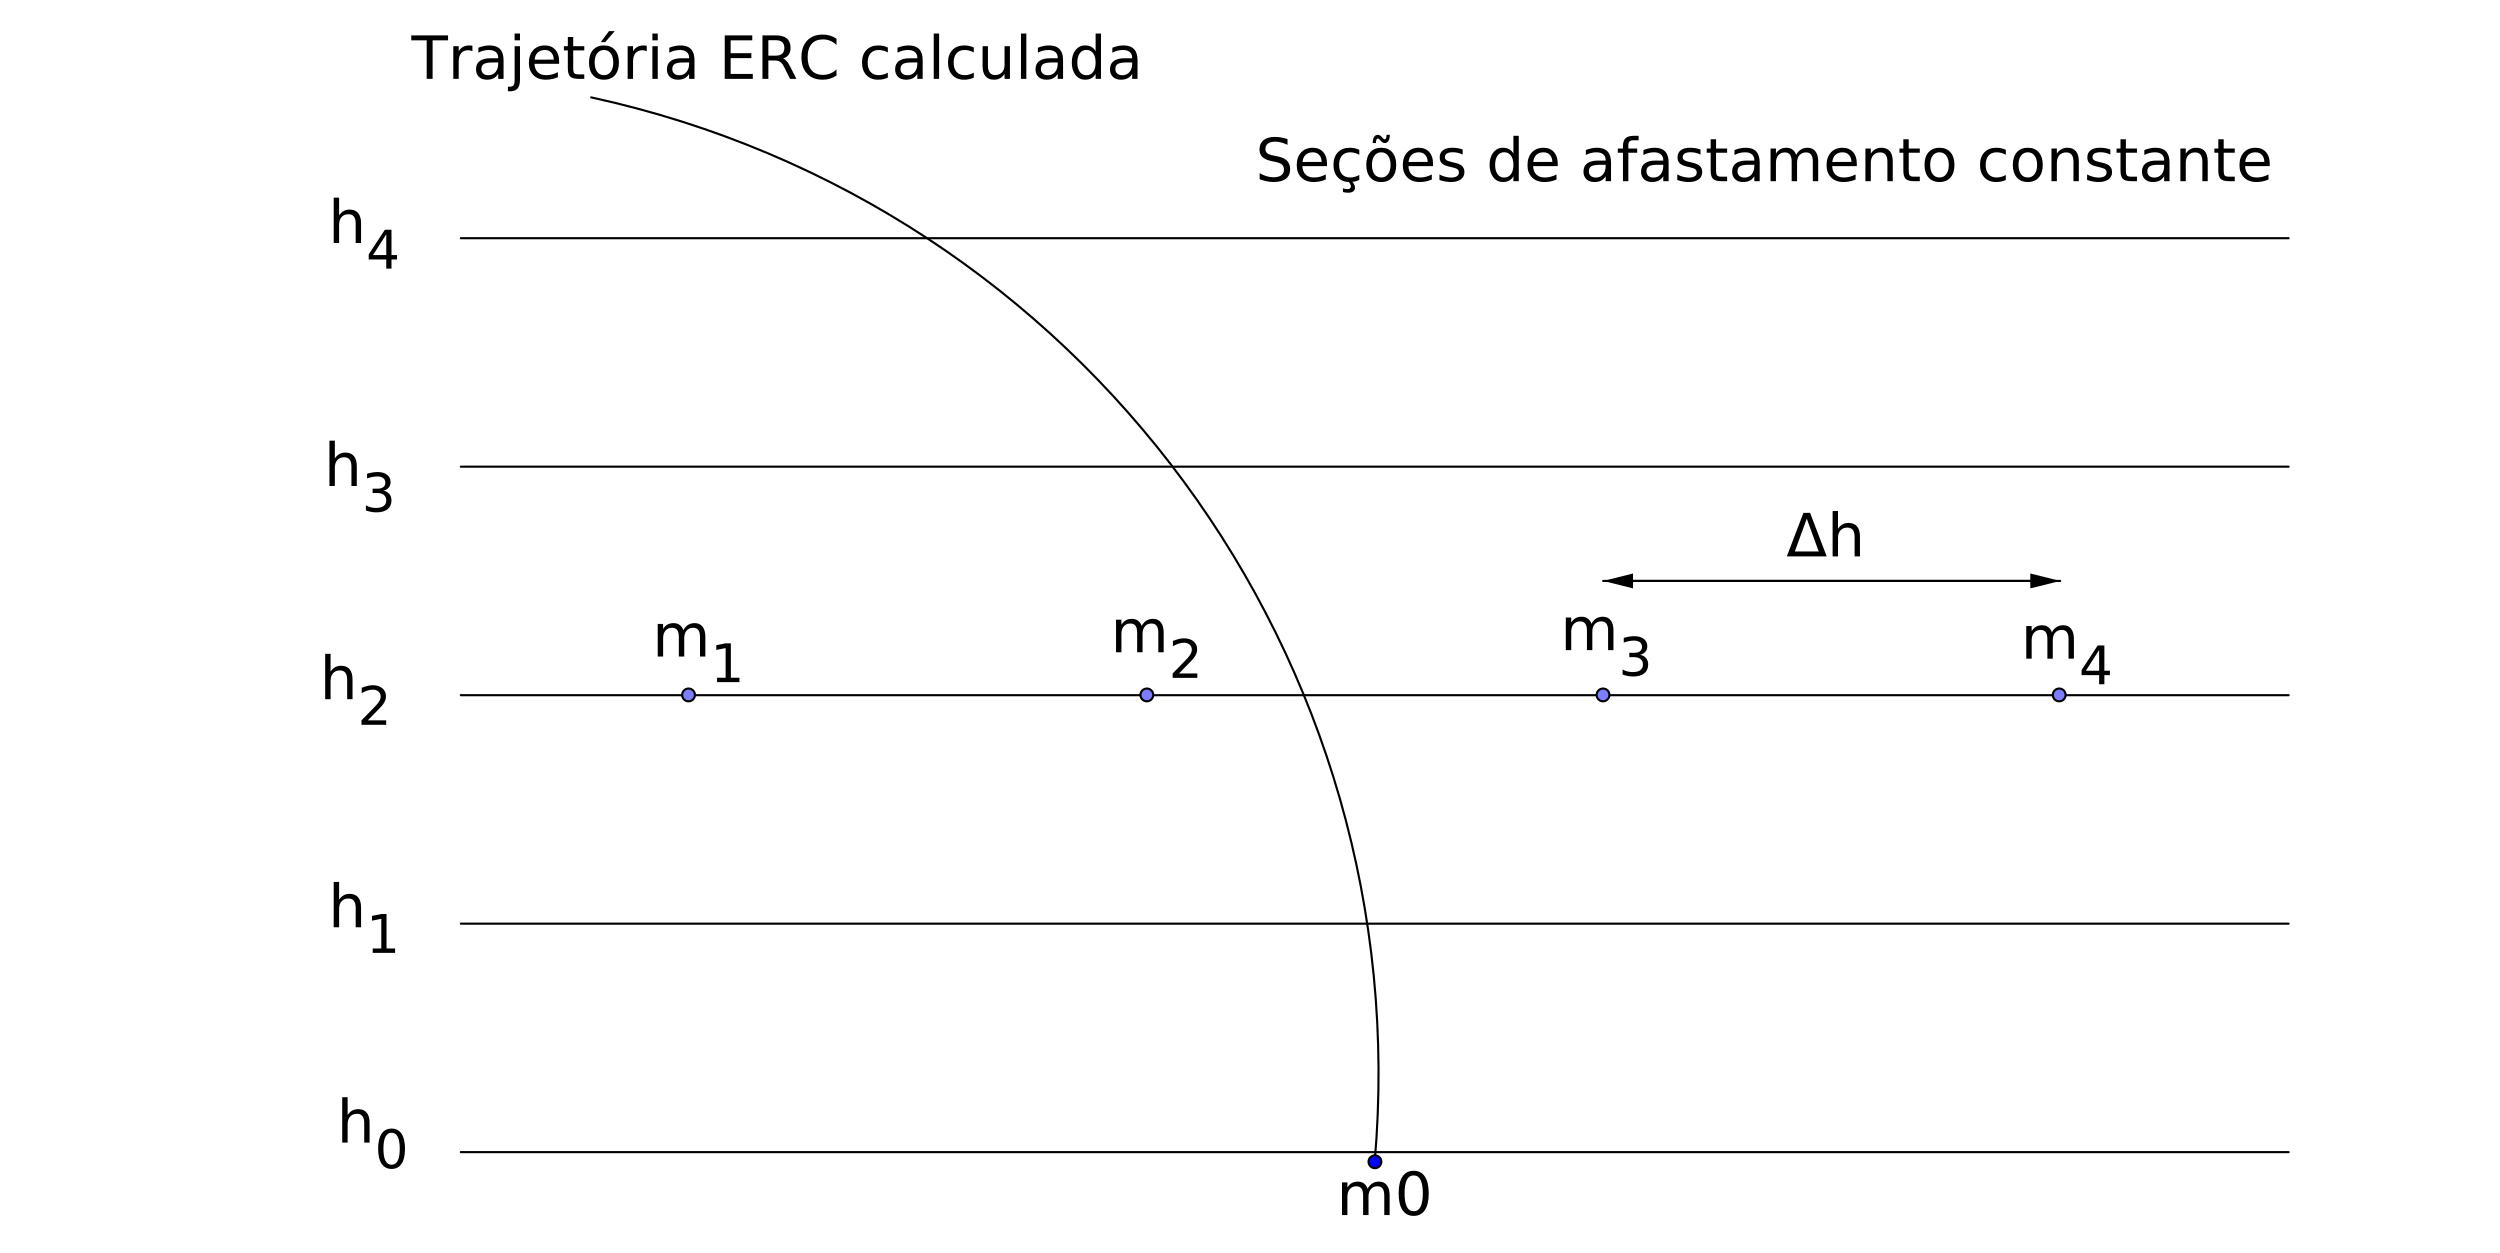 <?xml version="1.0" standalone="no"?>

<svg 
     version="1.1"
     baseProfile="full"
     xmlns="http://www.w3.org/2000/svg"
     xmlns:xlink="http://www.w3.org/1999/xlink"
     xmlns:ev="http://www.w3.org/2001/xml-events"
     x="0px"
     y="0px"
     width="3102px"
     height="1555px"
     viewBox="0 0 3102 1555"
     >
<rect x="0" y="0" width="3102" height="1555" fill="#333333" stroke="none"/>
<title></title>
<desc>Creator: FreeHEP Graphics2D Driver Producer: geogebra.export.SVGExtensions Revision: 12753  Source:  Date: Sexta-feira, 18 de Outubro de 2019 15h48min57s BRT</desc>
<g stroke-linejoin="miter" stroke-dashoffset="0" stroke-dasharray="none" stroke-width="1" stroke-miterlimit="10" stroke-linecap="square">
<g transform="matrix(2.645, 0, 0, 2.645, 0, 0)">
<g fill-opacity="1" fill-rule="nonzero" stroke="none" fill="#ffffff">
  <path d="M 0 0 L 1173 0 L 1173 588 L 0 588 L 0 0 z"/>
</g> <!-- drawing style -->
</g> <!-- transform -->
<g id="misc">
</g><!-- misc -->
<g id="layer0">
<g transform="matrix(2.645, 0, 0, 2.645, 0, 0)">
<g stroke-linejoin="round" stroke-linecap="round" fill="none" stroke-opacity="1" stroke="#000000">
  <path d="M 644.9 544.76 C 665.395 309.612 507.966 95.863 277.323 45.681"/>
</g> <!-- drawing style -->
</g> <!-- transform -->
<g transform="matrix(2.645, 0, 0, 2.645, 0, 0)">
<g stroke-linejoin="round" stroke-linecap="round" fill="none" stroke-opacity="1" stroke="#000000">
  <path d="M 216.183 433.293 L 1073.618 433.293"/>
</g> <!-- drawing style -->
</g> <!-- transform -->
<g transform="matrix(2.645, 0, 0, 2.645, 0, 0)">
<g stroke-linejoin="round" stroke-linecap="round" fill="none" stroke-opacity="1" stroke="#000000">
  <path d="M 216.183 326.114 L 1073.618 326.114"/>
</g> <!-- drawing style -->
</g> <!-- transform -->
<g transform="matrix(2.645, 0, 0, 2.645, 0, 0)">
<g stroke-linejoin="round" stroke-linecap="round" fill="none" stroke-opacity="1" stroke="#000000">
  <path d="M 216.183 218.934 L 1073.618 218.934"/>
</g> <!-- drawing style -->
</g> <!-- transform -->
<g transform="matrix(2.645, 0, 0, 2.645, 0, 0)">
<g stroke-linejoin="round" stroke-linecap="round" fill="none" stroke-opacity="1" stroke="#000000">
  <path d="M 216.183 111.755 L 1073.618 111.755"/>
</g> <!-- drawing style -->
</g> <!-- transform -->
<g transform="matrix(2.645, 0, 0, 2.645, 0, 0)">
<g stroke-linejoin="round" stroke-linecap="round" fill="none" stroke-opacity="1" stroke="#000000">
  <path d="M 216.183 540.473 L 1073.618 540.473"/>
</g> <!-- drawing style -->
</g> <!-- transform -->
<g transform="matrix(2.645, 0, 0, 2.645, 0, 0)">
<g stroke-linejoin="round" stroke-linecap="round" fill="none" stroke-opacity="1" stroke="#000000">
  <path d="M 752.08 272.524 L 952.439 272.524"/>
</g> <!-- drawing style -->
</g> <!-- transform -->
<g transform="matrix(2.645, 0, 0, 2.645, 0, 0)">
<g fill-opacity="1" fill-rule="nonzero" stroke="none" fill="#000000">
  <path d="M 966.439 272.524 L 952.439 276.024 L 952.439 269.024 z"/>
</g> <!-- drawing style -->
</g> <!-- transform -->
<g transform="matrix(2.645, 0, 0, 2.645, 0, 0)">
<g stroke-linejoin="round" stroke-linecap="round" fill="none" stroke-opacity="1" stroke="#000000">
  <path d="M 966.439 272.524 L 766.08 272.524"/>
</g> <!-- drawing style -->
</g> <!-- transform -->
<g transform="matrix(2.645, 0, 0, 2.645, 0, 0)">
<g fill-opacity="1" fill-rule="nonzero" stroke="none" fill="#000000">
  <path d="M 752.08 272.524 L 766.08 269.024 L 766.08 276.024 z"/>
</g> <!-- drawing style -->
</g> <!-- transform -->
<g transform="matrix(2.645, 0, 0, 2.645, 0, 0)">
<g fill-opacity="1" fill-rule="nonzero" stroke="none" fill="#0000ff">
  <path d="M 648 545 C 648 546.657 646.657 548 645 548 C 643.343 548 642 546.657 642 545 C 642 543.343 643.343 542 645 542 C 646.657 542 648 543.343 648 545 z"/>
</g> <!-- drawing style -->
</g> <!-- transform -->
<g transform="matrix(2.645, 0, 0, 2.645, 0, 0)">
<g stroke-linejoin="round" stroke-linecap="round" fill="none" stroke-opacity="1" stroke="#000000">
  <path d="M 648 545 C 648 546.657 646.657 548 645 548 C 643.343 548 642 546.657 642 545 C 642 543.343 643.343 542 645 542 C 646.657 542 648 543.343 648 545 z"/>
</g> <!-- drawing style -->
</g> <!-- transform -->
<g transform="matrix(2.645, 0, 0, 2.645, 0, 0)">
<g fill-opacity="1" fill-rule="nonzero" stroke="none" fill="#7d7dff">
  <path d="M 541 326 C 541 327.657 539.657 329 538 329 C 536.343 329 535 327.657 535 326 C 535 324.343 536.343 323 538 323 C 539.657 323 541 324.343 541 326 z"/>
</g> <!-- drawing style -->
</g> <!-- transform -->
<g transform="matrix(2.645, 0, 0, 2.645, 0, 0)">
<g stroke-linejoin="round" stroke-linecap="round" fill="none" stroke-opacity="1" stroke="#000000">
  <path d="M 541 326 C 541 327.657 539.657 329 538 329 C 536.343 329 535 327.657 535 326 C 535 324.343 536.343 323 538 323 C 539.657 323 541 324.343 541 326 z"/>
</g> <!-- drawing style -->
</g> <!-- transform -->
<g transform="matrix(2.645, 0, 0, 2.645, 0, 0)">
<g fill-opacity="1" fill-rule="nonzero" stroke="none" fill="#7d7dff">
  <path d="M 755 326 C 755 327.657 753.657 329 752 329 C 750.343 329 749 327.657 749 326 C 749 324.343 750.343 323 752 323 C 753.657 323 755 324.343 755 326 z"/>
</g> <!-- drawing style -->
</g> <!-- transform -->
<g transform="matrix(2.645, 0, 0, 2.645, 0, 0)">
<g stroke-linejoin="round" stroke-linecap="round" fill="none" stroke-opacity="1" stroke="#000000">
  <path d="M 755 326 C 755 327.657 753.657 329 752 329 C 750.343 329 749 327.657 749 326 C 749 324.343 750.343 323 752 323 C 753.657 323 755 324.343 755 326 z"/>
</g> <!-- drawing style -->
</g> <!-- transform -->
<g transform="matrix(2.645, 0, 0, 2.645, 0, 0)">
<g fill-opacity="1" fill-rule="nonzero" stroke="none" fill="#7d7dff">
  <path d="M 326 326 C 326 327.657 324.657 329 323 329 C 321.343 329 320 327.657 320 326 C 320 324.343 321.343 323 323 323 C 324.657 323 326 324.343 326 326 z"/>
</g> <!-- drawing style -->
</g> <!-- transform -->
<g transform="matrix(2.645, 0, 0, 2.645, 0, 0)">
<g stroke-linejoin="round" stroke-linecap="round" fill="none" stroke-opacity="1" stroke="#000000">
  <path d="M 326 326 C 326 327.657 324.657 329 323 329 C 321.343 329 320 327.657 320 326 C 320 324.343 321.343 323 323 323 C 324.657 323 326 324.343 326 326 z"/>
</g> <!-- drawing style -->
</g> <!-- transform -->
<g transform="matrix(2.645, 0, 0, 2.645, 0, 0)">
<g fill-opacity="1" fill-rule="nonzero" stroke="none" fill="#7d7dff">
  <path d="M 969 326 C 969 327.657 967.657 329 966 329 C 964.343 329 963 327.657 963 326 C 963 324.343 964.343 323 966 323 C 967.657 323 969 324.343 969 326 z"/>
</g> <!-- drawing style -->
</g> <!-- transform -->
<g transform="matrix(2.645, 0, 0, 2.645, 0, 0)">
<g stroke-linejoin="round" stroke-linecap="round" fill="none" stroke-opacity="1" stroke="#000000">
  <path d="M 969 326 C 969 327.657 967.657 329 966 329 C 964.343 329 963 327.657 963 326 C 963 324.343 964.343 323 966 323 C 967.657 323 969 324.343 969 326 z"/>
</g> <!-- drawing style -->
</g> <!-- transform -->
<g transform="matrix(2.645, 0, 0, 2.645, 0, 0)">
<g fill-opacity="1" fill-rule="nonzero" stroke="none" fill="#000000">
  <path d="M 603.984 65.25 L 603.984 67.953 Q 602.406 67.203 601.016 66.828 Q 599.625 66.453 598.328 66.453 Q 596.062 66.453 594.844 67.328 Q 593.625 68.203 593.625 69.828 Q 593.625 71.172 594.438 71.867 Q 595.25 72.562 597.516 72.984 L 599.188 73.328 Q 602.281 73.906 603.75 75.391 Q 605.219 76.875 605.219 79.359 Q 605.219 82.328 603.227 83.859 Q 601.234 85.391 597.391 85.391 Q 595.953 85.391 594.312 85.062 Q 592.672 84.734 590.922 84.094 L 590.922 81.25 Q 592.609 82.203 594.227 82.68 Q 595.844 83.156 597.391 83.156 Q 599.766 83.156 601.047 82.227 Q 602.328 81.297 602.328 79.578 Q 602.328 78.062 601.406 77.219 Q 600.484 76.375 598.375 75.953 L 596.703 75.625 Q 593.609 75 592.227 73.688 Q 590.844 72.375 590.844 70.047 Q 590.844 67.328 592.75 65.773 Q 594.656 64.219 598.016 64.219 Q 599.453 64.219 600.938 64.477 Q 602.422 64.734 603.984 65.25 z M 622.508 76.719 L 622.508 77.938 L 610.945 77.938 Q 611.102 80.547 612.508 81.906 Q 613.914 83.266 616.414 83.266 Q 617.867 83.266 619.227 82.906 Q 620.586 82.547 621.93 81.844 L 621.93 84.219 Q 620.57 84.797 619.148 85.094 Q 617.727 85.391 616.258 85.391 Q 612.602 85.391 610.461 83.258 Q 608.32 81.125 608.32 77.5 Q 608.32 73.734 610.352 71.523 Q 612.383 69.312 615.82 69.312 Q 618.914 69.312 620.711 71.305 Q 622.508 73.297 622.508 76.719 z M 619.992 75.969 Q 619.961 73.906 618.836 72.68 Q 617.711 71.453 615.852 71.453 Q 613.742 71.453 612.477 72.641 Q 611.211 73.828 611.023 75.984 L 619.992 75.969 z M 637.656 70.281 L 637.656 72.625 Q 636.594 72.031 635.523 71.742 Q 634.453 71.453 633.359 71.453 Q 630.906 71.453 629.555 73 Q 628.203 74.547 628.203 77.359 Q 628.203 80.156 629.555 81.711 Q 630.906 83.266 633.359 83.266 Q 634.453 83.266 635.523 82.969 Q 636.594 82.672 637.656 82.094 L 637.656 84.406 Q 636.609 84.906 635.477 85.148 Q 634.344 85.391 633.078 85.391 Q 629.625 85.391 627.586 83.219 Q 625.547 81.047 625.547 77.359 Q 625.547 73.609 627.602 71.461 Q 629.656 69.312 633.25 69.312 Q 634.406 69.312 635.516 69.555 Q 636.625 69.797 637.656 70.281 z M 634.156 85 Q 634.906 85.844 635.273 86.562 Q 635.641 87.281 635.641 87.938 Q 635.641 89.156 634.82 89.781 Q 634 90.406 632.391 90.406 Q 631.75 90.406 631.156 90.32 Q 630.562 90.234 629.984 90.078 L 629.984 88.281 Q 630.438 88.516 630.945 88.617 Q 631.453 88.719 632.094 88.719 Q 632.906 88.719 633.312 88.391 Q 633.719 88.062 633.719 87.438 Q 633.719 87.031 633.43 86.43 Q 633.141 85.828 632.516 85 L 634.156 85 z M 647.973 71.453 Q 645.941 71.453 644.77 73.031 Q 643.598 74.609 643.598 77.359 Q 643.598 80.109 644.762 81.688 Q 645.926 83.266 647.973 83.266 Q 649.973 83.266 651.152 81.68 Q 652.332 80.094 652.332 77.359 Q 652.332 74.641 651.152 73.047 Q 649.973 71.453 647.973 71.453 z M 647.973 69.312 Q 651.254 69.312 653.121 71.445 Q 654.988 73.578 654.988 77.359 Q 654.988 81.109 653.121 83.25 Q 651.254 85.391 647.973 85.391 Q 644.676 85.391 642.809 83.25 Q 640.941 81.109 640.941 77.359 Q 640.941 73.578 642.809 71.445 Q 644.676 69.312 647.973 69.312 z M 647.91 66.266 L 647.223 65.516 Q 646.957 65.25 646.754 65.117 Q 646.551 64.984 646.395 64.984 Q 645.926 64.984 645.707 65.484 Q 645.488 65.984 645.473 67.109 L 643.941 67.109 Q 643.973 65.25 644.59 64.25 Q 645.207 63.25 646.316 63.25 Q 646.785 63.25 647.176 63.438 Q 647.566 63.625 648.02 64.078 L 648.707 64.828 Q 648.973 65.109 649.176 65.234 Q 649.379 65.359 649.535 65.359 Q 650.004 65.359 650.223 64.867 Q 650.441 64.375 650.457 63.25 L 651.988 63.25 Q 651.957 65.094 651.34 66.102 Q 650.723 67.109 649.613 67.109 Q 649.145 67.109 648.754 66.914 Q 648.363 66.719 647.91 66.266 z M 672.26 76.719 L 672.26 77.938 L 660.697 77.938 Q 660.854 80.547 662.26 81.906 Q 663.666 83.266 666.166 83.266 Q 667.619 83.266 668.979 82.906 Q 670.338 82.547 671.682 81.844 L 671.682 84.219 Q 670.322 84.797 668.9 85.094 Q 667.479 85.391 666.01 85.391 Q 662.354 85.391 660.213 83.258 Q 658.072 81.125 658.072 77.5 Q 658.072 73.734 660.104 71.523 Q 662.135 69.312 665.572 69.312 Q 668.666 69.312 670.463 71.305 Q 672.26 73.297 672.26 76.719 z M 669.744 75.969 Q 669.713 73.906 668.588 72.68 Q 667.463 71.453 665.604 71.453 Q 663.494 71.453 662.229 72.641 Q 660.963 73.828 660.775 75.984 L 669.744 75.969 z M 686.158 70.141 L 686.158 72.516 Q 685.08 71.969 683.932 71.695 Q 682.783 71.422 681.564 71.422 Q 679.689 71.422 678.752 72 Q 677.814 72.578 677.814 73.719 Q 677.814 74.594 678.486 75.094 Q 679.158 75.594 681.174 76.047 L 682.033 76.234 Q 684.721 76.812 685.846 77.859 Q 686.971 78.906 686.971 80.781 Q 686.971 82.906 685.283 84.148 Q 683.596 85.391 680.643 85.391 Q 679.408 85.391 678.08 85.156 Q 676.752 84.922 675.268 84.438 L 675.268 81.844 Q 676.658 82.562 678.018 82.93 Q 679.377 83.297 680.705 83.297 Q 682.471 83.297 683.432 82.688 Q 684.393 82.078 684.393 80.969 Q 684.393 79.938 683.697 79.391 Q 683.002 78.844 680.674 78.344 L 679.799 78.141 Q 677.455 77.641 676.416 76.625 Q 675.377 75.609 675.377 73.828 Q 675.377 71.672 676.908 70.492 Q 678.439 69.312 681.252 69.312 Q 682.658 69.312 683.885 69.523 Q 685.111 69.734 686.158 70.141 z M 709.959 72.016 L 709.959 63.719 L 712.475 63.719 L 712.475 85 L 709.959 85 L 709.959 82.703 Q 709.162 84.062 707.951 84.727 Q 706.74 85.391 705.053 85.391 Q 702.271 85.391 700.529 83.18 Q 698.787 80.969 698.787 77.359 Q 698.787 73.75 700.529 71.531 Q 702.271 69.312 705.053 69.312 Q 706.74 69.312 707.951 69.977 Q 709.162 70.641 709.959 72.016 z M 701.381 77.359 Q 701.381 80.125 702.521 81.711 Q 703.662 83.297 705.662 83.297 Q 707.662 83.297 708.811 81.711 Q 709.959 80.125 709.959 77.359 Q 709.959 74.578 708.811 73 Q 707.662 71.422 705.662 71.422 Q 703.662 71.422 702.521 73 Q 701.381 74.578 701.381 77.359 z M 730.748 76.719 L 730.748 77.938 L 719.186 77.938 Q 719.342 80.547 720.748 81.906 Q 722.154 83.266 724.654 83.266 Q 726.107 83.266 727.467 82.906 Q 728.826 82.547 730.17 81.844 L 730.17 84.219 Q 728.811 84.797 727.389 85.094 Q 725.967 85.391 724.498 85.391 Q 720.842 85.391 718.701 83.258 Q 716.561 81.125 716.561 77.5 Q 716.561 73.734 718.592 71.523 Q 720.623 69.312 724.061 69.312 Q 727.154 69.312 728.951 71.305 Q 730.748 73.297 730.748 76.719 z M 728.232 75.969 Q 728.201 73.906 727.076 72.68 Q 725.951 71.453 724.092 71.453 Q 721.982 71.453 720.717 72.641 Q 719.451 73.828 719.264 75.984 L 728.232 75.969 z M 750.734 77.297 Q 747.688 77.297 746.516 78 Q 745.344 78.703 745.344 80.375 Q 745.344 81.719 746.227 82.508 Q 747.109 83.297 748.625 83.297 Q 750.719 83.297 751.977 81.812 Q 753.234 80.328 753.234 77.859 L 753.234 77.297 L 750.734 77.297 z M 755.75 76.266 L 755.75 85 L 753.234 85 L 753.234 82.672 Q 752.375 84.062 751.094 84.727 Q 749.812 85.391 747.953 85.391 Q 745.594 85.391 744.211 84.07 Q 742.828 82.75 742.828 80.547 Q 742.828 77.953 744.555 76.641 Q 746.281 75.328 749.719 75.328 L 753.234 75.328 L 753.234 75.094 Q 753.234 73.344 752.094 72.398 Q 750.953 71.453 748.891 71.453 Q 747.578 71.453 746.336 71.766 Q 745.094 72.078 743.938 72.703 L 743.938 70.391 Q 745.328 69.844 746.625 69.578 Q 747.922 69.312 749.156 69.312 Q 752.469 69.312 754.109 71.039 Q 755.75 72.766 755.75 76.266 z M 768.689 63.719 L 768.689 65.812 L 766.283 65.812 Q 764.924 65.812 764.4 66.359 Q 763.877 66.906 763.877 68.328 L 763.877 69.688 L 768.018 69.688 L 768.018 71.641 L 763.877 71.641 L 763.877 85 L 761.346 85 L 761.346 71.641 L 758.939 71.641 L 758.939 69.688 L 761.346 69.688 L 761.346 68.625 Q 761.346 66.062 762.533 64.891 Q 763.721 63.719 766.314 63.719 L 768.689 63.719 z M 777.75 77.297 Q 774.703 77.297 773.531 78 Q 772.359 78.703 772.359 80.375 Q 772.359 81.719 773.242 82.508 Q 774.125 83.297 775.641 83.297 Q 777.734 83.297 778.992 81.812 Q 780.25 80.328 780.25 77.859 L 780.25 77.297 L 777.75 77.297 z M 782.766 76.266 L 782.766 85 L 780.25 85 L 780.25 82.672 Q 779.391 84.062 778.109 84.727 Q 776.828 85.391 774.969 85.391 Q 772.609 85.391 771.227 84.07 Q 769.844 82.75 769.844 80.547 Q 769.844 77.953 771.57 76.641 Q 773.297 75.328 776.734 75.328 L 780.25 75.328 L 780.25 75.094 Q 780.25 73.344 779.109 72.398 Q 777.969 71.453 775.906 71.453 Q 774.594 71.453 773.352 71.766 Q 772.109 72.078 770.953 72.703 L 770.953 70.391 Q 772.344 69.844 773.641 69.578 Q 774.938 69.312 776.172 69.312 Q 779.484 69.312 781.125 71.039 Q 782.766 72.766 782.766 76.266 z M 797.721 70.141 L 797.721 72.516 Q 796.643 71.969 795.494 71.695 Q 794.346 71.422 793.127 71.422 Q 791.252 71.422 790.314 72 Q 789.377 72.578 789.377 73.719 Q 789.377 74.594 790.049 75.094 Q 790.721 75.594 792.736 76.047 L 793.596 76.234 Q 796.283 76.812 797.408 77.859 Q 798.533 78.906 798.533 80.781 Q 798.533 82.906 796.846 84.148 Q 795.158 85.391 792.205 85.391 Q 790.971 85.391 789.643 85.156 Q 788.314 84.922 786.83 84.438 L 786.83 81.844 Q 788.221 82.562 789.58 82.93 Q 790.939 83.297 792.268 83.297 Q 794.033 83.297 794.994 82.688 Q 795.955 82.078 795.955 80.969 Q 795.955 79.938 795.26 79.391 Q 794.564 78.844 792.236 78.344 L 791.361 78.141 Q 789.018 77.641 787.979 76.625 Q 786.939 75.609 786.939 73.828 Q 786.939 71.672 788.471 70.492 Q 790.002 69.312 792.814 69.312 Q 794.221 69.312 795.447 69.523 Q 796.674 69.734 797.721 70.141 z M 805.027 65.344 L 805.027 69.688 L 810.215 69.688 L 810.215 71.641 L 805.027 71.641 L 805.027 79.953 Q 805.027 81.828 805.543 82.359 Q 806.059 82.891 807.621 82.891 L 810.215 82.891 L 810.215 85 L 807.621 85 Q 804.715 85 803.605 83.914 Q 802.496 82.828 802.496 79.953 L 802.496 71.641 L 800.652 71.641 L 800.652 69.688 L 802.496 69.688 L 802.496 65.344 L 805.027 65.344 z M 820.475 77.297 Q 817.428 77.297 816.256 78 Q 815.084 78.703 815.084 80.375 Q 815.084 81.719 815.967 82.508 Q 816.85 83.297 818.365 83.297 Q 820.459 83.297 821.717 81.812 Q 822.975 80.328 822.975 77.859 L 822.975 77.297 L 820.475 77.297 z M 825.49 76.266 L 825.49 85 L 822.975 85 L 822.975 82.672 Q 822.115 84.062 820.834 84.727 Q 819.553 85.391 817.693 85.391 Q 815.334 85.391 813.951 84.07 Q 812.568 82.75 812.568 80.547 Q 812.568 77.953 814.295 76.641 Q 816.021 75.328 819.459 75.328 L 822.975 75.328 L 822.975 75.094 Q 822.975 73.344 821.834 72.398 Q 820.693 71.453 818.631 71.453 Q 817.318 71.453 816.076 71.766 Q 814.834 72.078 813.678 72.703 L 813.678 70.391 Q 815.068 69.844 816.365 69.578 Q 817.662 69.312 818.896 69.312 Q 822.209 69.312 823.85 71.039 Q 825.49 72.766 825.49 76.266 z M 842.602 72.625 Q 843.539 70.938 844.852 70.125 Q 846.164 69.312 847.945 69.312 Q 850.336 69.312 851.633 70.992 Q 852.93 72.672 852.93 75.75 L 852.93 85 L 850.414 85 L 850.414 75.844 Q 850.414 73.641 849.633 72.57 Q 848.852 71.5 847.242 71.5 Q 845.289 71.5 844.156 72.805 Q 843.023 74.109 843.023 76.344 L 843.023 85 L 840.492 85 L 840.492 75.844 Q 840.492 73.625 839.711 72.562 Q 838.93 71.5 837.305 71.5 Q 835.383 71.5 834.25 72.805 Q 833.117 74.109 833.117 76.344 L 833.117 85 L 830.586 85 L 830.586 69.688 L 833.117 69.688 L 833.117 72.062 Q 833.977 70.656 835.18 69.984 Q 836.383 69.312 838.039 69.312 Q 839.695 69.312 840.867 70.164 Q 842.039 71.016 842.602 72.625 z M 871.049 76.719 L 871.049 77.938 L 859.486 77.938 Q 859.643 80.547 861.049 81.906 Q 862.455 83.266 864.955 83.266 Q 866.408 83.266 867.768 82.906 Q 869.127 82.547 870.471 81.844 L 870.471 84.219 Q 869.111 84.797 867.689 85.094 Q 866.268 85.391 864.799 85.391 Q 861.143 85.391 859.002 83.258 Q 856.861 81.125 856.861 77.5 Q 856.861 73.734 858.893 71.523 Q 860.924 69.312 864.361 69.312 Q 867.455 69.312 869.252 71.305 Q 871.049 73.297 871.049 76.719 z M 868.533 75.969 Q 868.502 73.906 867.377 72.68 Q 866.252 71.453 864.393 71.453 Q 862.283 71.453 861.018 72.641 Q 859.752 73.828 859.564 75.984 L 868.533 75.969 z M 887.916 75.75 L 887.916 85 L 885.4 85 L 885.4 75.844 Q 885.4 73.672 884.549 72.586 Q 883.697 71.5 882.01 71.5 Q 879.963 71.5 878.791 72.805 Q 877.619 74.109 877.619 76.344 L 877.619 85 L 875.088 85 L 875.088 69.688 L 877.619 69.688 L 877.619 72.062 Q 878.51 70.688 879.736 70 Q 880.963 69.312 882.557 69.312 Q 885.197 69.312 886.557 70.945 Q 887.916 72.578 887.916 75.75 z M 895.412 65.344 L 895.412 69.688 L 900.6 69.688 L 900.6 71.641 L 895.412 71.641 L 895.412 79.953 Q 895.412 81.828 895.928 82.359 Q 896.443 82.891 898.006 82.891 L 900.6 82.891 L 900.6 85 L 898.006 85 Q 895.1 85 893.99 83.914 Q 892.881 82.828 892.881 79.953 L 892.881 71.641 L 891.037 71.641 L 891.037 69.688 L 892.881 69.688 L 892.881 65.344 L 895.412 65.344 z M 909.844 71.453 Q 907.812 71.453 906.641 73.031 Q 905.469 74.609 905.469 77.359 Q 905.469 80.109 906.633 81.688 Q 907.797 83.266 909.844 83.266 Q 911.844 83.266 913.023 81.68 Q 914.203 80.094 914.203 77.359 Q 914.203 74.641 913.023 73.047 Q 911.844 71.453 909.844 71.453 z M 909.844 69.312 Q 913.125 69.312 914.992 71.445 Q 916.859 73.578 916.859 77.359 Q 916.859 81.109 914.992 83.25 Q 913.125 85.391 909.844 85.391 Q 906.547 85.391 904.68 83.25 Q 902.812 81.109 902.812 77.359 Q 902.812 73.578 904.68 71.445 Q 906.547 69.312 909.844 69.312 z M 940.953 70.281 L 940.953 72.625 Q 939.891 72.031 938.82 71.742 Q 937.75 71.453 936.656 71.453 Q 934.203 71.453 932.852 73 Q 931.5 74.547 931.5 77.359 Q 931.5 80.156 932.852 81.711 Q 934.203 83.266 936.656 83.266 Q 937.75 83.266 938.82 82.969 Q 939.891 82.672 940.953 82.094 L 940.953 84.406 Q 939.906 84.906 938.773 85.148 Q 937.641 85.391 936.375 85.391 Q 932.922 85.391 930.883 83.219 Q 928.844 81.047 928.844 77.359 Q 928.844 73.609 930.898 71.461 Q 932.953 69.312 936.547 69.312 Q 937.703 69.312 938.812 69.555 Q 939.922 69.797 940.953 70.281 z M 951.27 71.453 Q 949.238 71.453 948.066 73.031 Q 946.895 74.609 946.895 77.359 Q 946.895 80.109 948.059 81.688 Q 949.223 83.266 951.27 83.266 Q 953.27 83.266 954.449 81.68 Q 955.629 80.094 955.629 77.359 Q 955.629 74.641 954.449 73.047 Q 953.27 71.453 951.27 71.453 z M 951.27 69.312 Q 954.551 69.312 956.418 71.445 Q 958.285 73.578 958.285 77.359 Q 958.285 81.109 956.418 83.25 Q 954.551 85.391 951.27 85.391 Q 947.973 85.391 946.105 83.25 Q 944.238 81.109 944.238 77.359 Q 944.238 73.578 946.105 71.445 Q 947.973 69.312 951.27 69.312 z M 975.197 75.75 L 975.197 85 L 972.682 85 L 972.682 75.844 Q 972.682 73.672 971.83 72.586 Q 970.979 71.5 969.291 71.5 Q 967.244 71.5 966.072 72.805 Q 964.9 74.109 964.9 76.344 L 964.9 85 L 962.369 85 L 962.369 69.688 L 964.9 69.688 L 964.9 72.062 Q 965.791 70.688 967.018 70 Q 968.244 69.312 969.838 69.312 Q 972.479 69.312 973.838 70.945 Q 975.197 72.578 975.197 75.75 z M 989.975 70.141 L 989.975 72.516 Q 988.896 71.969 987.748 71.695 Q 986.6 71.422 985.381 71.422 Q 983.506 71.422 982.568 72 Q 981.631 72.578 981.631 73.719 Q 981.631 74.594 982.303 75.094 Q 982.975 75.594 984.99 76.047 L 985.85 76.234 Q 988.537 76.812 989.662 77.859 Q 990.787 78.906 990.787 80.781 Q 990.787 82.906 989.1 84.148 Q 987.412 85.391 984.459 85.391 Q 983.225 85.391 981.896 85.156 Q 980.568 84.922 979.084 84.438 L 979.084 81.844 Q 980.475 82.562 981.834 82.93 Q 983.193 83.297 984.521 83.297 Q 986.287 83.297 987.248 82.688 Q 988.209 82.078 988.209 80.969 Q 988.209 79.938 987.514 79.391 Q 986.818 78.844 984.49 78.344 L 983.615 78.141 Q 981.271 77.641 980.232 76.625 Q 979.193 75.609 979.193 73.828 Q 979.193 71.672 980.725 70.492 Q 982.256 69.312 985.068 69.312 Q 986.475 69.312 987.701 69.523 Q 988.928 69.734 989.975 70.141 z M 997.281 65.344 L 997.281 69.688 L 1002.469 69.688 L 1002.469 71.641 L 997.281 71.641 L 997.281 79.953 Q 997.281 81.828 997.797 82.359 Q 998.312 82.891 999.875 82.891 L 1002.469 82.891 L 1002.469 85 L 999.875 85 Q 996.969 85 995.859 83.914 Q 994.75 82.828 994.75 79.953 L 994.75 71.641 L 992.906 71.641 L 992.906 69.688 L 994.75 69.688 L 994.75 65.344 L 997.281 65.344 z M 1012.729 77.297 Q 1009.682 77.297 1008.51 78 Q 1007.338 78.703 1007.338 80.375 Q 1007.338 81.719 1008.221 82.508 Q 1009.104 83.297 1010.619 83.297 Q 1012.713 83.297 1013.971 81.812 Q 1015.229 80.328 1015.229 77.859 L 1015.229 77.297 L 1012.729 77.297 z M 1017.744 76.266 L 1017.744 85 L 1015.229 85 L 1015.229 82.672 Q 1014.369 84.062 1013.088 84.727 Q 1011.807 85.391 1009.947 85.391 Q 1007.588 85.391 1006.205 84.07 Q 1004.822 82.75 1004.822 80.547 Q 1004.822 77.953 1006.549 76.641 Q 1008.275 75.328 1011.713 75.328 L 1015.229 75.328 L 1015.229 75.094 Q 1015.229 73.344 1014.088 72.398 Q 1012.947 71.453 1010.885 71.453 Q 1009.572 71.453 1008.33 71.766 Q 1007.088 72.078 1005.932 72.703 L 1005.932 70.391 Q 1007.322 69.844 1008.619 69.578 Q 1009.916 69.312 1011.15 69.312 Q 1014.463 69.312 1016.104 71.039 Q 1017.744 72.766 1017.744 76.266 z M 1035.668 75.75 L 1035.668 85 L 1033.152 85 L 1033.152 75.844 Q 1033.152 73.672 1032.301 72.586 Q 1031.449 71.5 1029.762 71.5 Q 1027.715 71.5 1026.543 72.805 Q 1025.371 74.109 1025.371 76.344 L 1025.371 85 L 1022.84 85 L 1022.84 69.688 L 1025.371 69.688 L 1025.371 72.062 Q 1026.262 70.688 1027.488 70 Q 1028.715 69.312 1030.309 69.312 Q 1032.949 69.312 1034.309 70.945 Q 1035.668 72.578 1035.668 75.75 z M 1043.164 65.344 L 1043.164 69.688 L 1048.352 69.688 L 1048.352 71.641 L 1043.164 71.641 L 1043.164 79.953 Q 1043.164 81.828 1043.68 82.359 Q 1044.195 82.891 1045.758 82.891 L 1048.352 82.891 L 1048.352 85 L 1045.758 85 Q 1042.852 85 1041.742 83.914 Q 1040.633 82.828 1040.633 79.953 L 1040.633 71.641 L 1038.789 71.641 L 1038.789 69.688 L 1040.633 69.688 L 1040.633 65.344 L 1043.164 65.344 z M 1064.752 76.719 L 1064.752 77.938 L 1053.189 77.938 Q 1053.346 80.547 1054.752 81.906 Q 1056.158 83.266 1058.658 83.266 Q 1060.111 83.266 1061.471 82.906 Q 1062.83 82.547 1064.174 81.844 L 1064.174 84.219 Q 1062.814 84.797 1061.393 85.094 Q 1059.971 85.391 1058.502 85.391 Q 1054.846 85.391 1052.705 83.258 Q 1050.564 81.125 1050.564 77.5 Q 1050.564 73.734 1052.596 71.523 Q 1054.627 69.312 1058.064 69.312 Q 1061.158 69.312 1062.955 71.305 Q 1064.752 73.297 1064.752 76.719 z M 1062.236 75.969 Q 1062.205 73.906 1061.08 72.68 Q 1059.955 71.453 1058.096 71.453 Q 1055.986 71.453 1054.721 72.641 Q 1053.455 73.828 1053.268 75.984 L 1062.236 75.969 z"/>
</g> <!-- drawing style -->
</g> <!-- transform -->
<g transform="matrix(2.645, 0, 0, 2.645, 0, 0)">
<g fill-opacity="1" fill-rule="nonzero" stroke="none" fill="#000000">
  <path d="M 192.922 16.594 L 210.188 16.594 L 210.188 18.906 L 202.938 18.906 L 202.938 37 L 200.172 37 L 200.172 18.906 L 192.922 18.906 L 192.922 16.594 z M 221.619 24.031 Q 221.197 23.797 220.697 23.68 Q 220.197 23.562 219.588 23.562 Q 217.463 23.562 216.322 24.945 Q 215.182 26.328 215.182 28.938 L 215.182 37 L 212.65 37 L 212.65 21.688 L 215.182 21.688 L 215.182 24.062 Q 215.963 22.672 217.236 21.992 Q 218.51 21.312 220.338 21.312 Q 220.588 21.312 220.9 21.352 Q 221.213 21.391 221.604 21.453 L 221.619 24.031 z M 231.209 29.297 Q 228.162 29.297 226.99 30 Q 225.818 30.703 225.818 32.375 Q 225.818 33.719 226.701 34.508 Q 227.584 35.297 229.1 35.297 Q 231.193 35.297 232.451 33.812 Q 233.709 32.328 233.709 29.859 L 233.709 29.297 L 231.209 29.297 z M 236.225 28.266 L 236.225 37 L 233.709 37 L 233.709 34.672 Q 232.85 36.062 231.568 36.727 Q 230.287 37.391 228.428 37.391 Q 226.068 37.391 224.686 36.07 Q 223.303 34.75 223.303 32.547 Q 223.303 29.953 225.029 28.641 Q 226.756 27.328 230.193 27.328 L 233.709 27.328 L 233.709 27.094 Q 233.709 25.344 232.568 24.398 Q 231.428 23.453 229.365 23.453 Q 228.053 23.453 226.811 23.766 Q 225.568 24.078 224.412 24.703 L 224.412 22.391 Q 225.803 21.844 227.1 21.578 Q 228.396 21.312 229.631 21.312 Q 232.943 21.312 234.584 23.039 Q 236.225 24.766 236.225 28.266 z M 241.414 21.688 L 243.93 21.688 L 243.93 37.281 Q 243.93 40.203 242.812 41.516 Q 241.695 42.828 239.227 42.828 L 238.273 42.828 L 238.273 40.688 L 238.945 40.688 Q 240.367 40.688 240.891 40.023 Q 241.414 39.359 241.414 37.281 L 241.414 21.688 z M 241.414 15.719 L 243.93 15.719 L 243.93 18.906 L 241.414 18.906 L 241.414 15.719 z M 262.287 28.719 L 262.287 29.938 L 250.725 29.938 Q 250.881 32.547 252.287 33.906 Q 253.693 35.266 256.193 35.266 Q 257.646 35.266 259.006 34.906 Q 260.365 34.547 261.709 33.844 L 261.709 36.219 Q 260.35 36.797 258.928 37.094 Q 257.506 37.391 256.037 37.391 Q 252.381 37.391 250.24 35.258 Q 248.1 33.125 248.1 29.5 Q 248.1 25.734 250.131 23.523 Q 252.162 21.312 255.6 21.312 Q 258.693 21.312 260.49 23.305 Q 262.287 25.297 262.287 28.719 z M 259.771 27.969 Q 259.74 25.906 258.615 24.68 Q 257.49 23.453 255.631 23.453 Q 253.521 23.453 252.256 24.641 Q 250.99 25.828 250.803 27.984 L 259.771 27.969 z M 268.904 17.344 L 268.904 21.688 L 274.092 21.688 L 274.092 23.641 L 268.904 23.641 L 268.904 31.953 Q 268.904 33.828 269.42 34.359 Q 269.936 34.891 271.498 34.891 L 274.092 34.891 L 274.092 37 L 271.498 37 Q 268.592 37 267.482 35.914 Q 266.373 34.828 266.373 31.953 L 266.373 23.641 L 264.529 23.641 L 264.529 21.688 L 266.373 21.688 L 266.373 17.344 L 268.904 17.344 z M 283.336 23.453 Q 281.305 23.453 280.133 25.031 Q 278.961 26.609 278.961 29.359 Q 278.961 32.109 280.125 33.688 Q 281.289 35.266 283.336 35.266 Q 285.336 35.266 286.516 33.68 Q 287.695 32.094 287.695 29.359 Q 287.695 26.641 286.516 25.047 Q 285.336 23.453 283.336 23.453 z M 283.336 21.312 Q 286.617 21.312 288.484 23.445 Q 290.352 25.578 290.352 29.359 Q 290.352 33.109 288.484 35.25 Q 286.617 37.391 283.336 37.391 Q 280.039 37.391 278.172 35.25 Q 276.305 33.109 276.305 29.359 Q 276.305 25.578 278.172 23.445 Q 280.039 21.312 283.336 21.312 z M 285.664 14.609 L 288.383 14.609 L 283.93 19.75 L 281.836 19.75 L 285.664 14.609 z M 303.404 24.031 Q 302.982 23.797 302.482 23.68 Q 301.982 23.562 301.373 23.562 Q 299.248 23.562 298.107 24.945 Q 296.967 26.328 296.967 28.938 L 296.967 37 L 294.436 37 L 294.436 21.688 L 296.967 21.688 L 296.967 24.062 Q 297.748 22.672 299.021 21.992 Q 300.295 21.312 302.123 21.312 Q 302.373 21.312 302.686 21.352 Q 302.998 21.391 303.389 21.453 L 303.404 24.031 z M 306.041 21.688 L 308.557 21.688 L 308.557 37 L 306.041 37 L 306.041 21.688 z M 306.041 15.719 L 308.557 15.719 L 308.557 18.906 L 306.041 18.906 L 306.041 15.719 z M 320.773 29.297 Q 317.727 29.297 316.555 30 Q 315.383 30.703 315.383 32.375 Q 315.383 33.719 316.266 34.508 Q 317.148 35.297 318.664 35.297 Q 320.758 35.297 322.016 33.812 Q 323.273 32.328 323.273 29.859 L 323.273 29.297 L 320.773 29.297 z M 325.789 28.266 L 325.789 37 L 323.273 37 L 323.273 34.672 Q 322.414 36.062 321.133 36.727 Q 319.852 37.391 317.992 37.391 Q 315.633 37.391 314.25 36.07 Q 312.867 34.75 312.867 32.547 Q 312.867 29.953 314.594 28.641 Q 316.32 27.328 319.758 27.328 L 323.273 27.328 L 323.273 27.094 Q 323.273 25.344 322.133 24.398 Q 320.992 23.453 318.93 23.453 Q 317.617 23.453 316.375 23.766 Q 315.133 24.078 313.977 24.703 L 313.977 22.391 Q 315.367 21.844 316.664 21.578 Q 317.961 21.312 319.195 21.312 Q 322.508 21.312 324.148 23.039 Q 325.789 24.766 325.789 28.266 z M 339.988 16.594 L 352.895 16.594 L 352.895 18.906 L 342.754 18.906 L 342.754 24.953 L 352.473 24.953 L 352.473 27.281 L 342.754 27.281 L 342.754 34.672 L 353.145 34.672 L 353.145 37 L 339.988 37 L 339.988 16.594 z M 367.352 27.422 Q 368.242 27.734 369.086 28.719 Q 369.93 29.703 370.773 31.422 L 373.586 37 L 370.617 37 L 368.008 31.766 Q 366.992 29.719 366.039 29.047 Q 365.086 28.375 363.445 28.375 L 360.445 28.375 L 360.445 37 L 357.68 37 L 357.68 16.594 L 363.914 16.594 Q 367.414 16.594 369.133 18.055 Q 370.852 19.516 370.852 22.469 Q 370.852 24.391 369.961 25.664 Q 369.07 26.938 367.352 27.422 z M 360.445 18.859 L 360.445 26.109 L 363.914 26.109 Q 365.914 26.109 366.93 25.18 Q 367.945 24.25 367.945 22.469 Q 367.945 20.672 366.93 19.766 Q 365.914 18.859 363.914 18.859 L 360.445 18.859 z M 392.416 18.156 L 392.416 21.078 Q 391.025 19.766 389.447 19.125 Q 387.869 18.484 386.088 18.484 Q 382.588 18.484 380.729 20.625 Q 378.869 22.766 378.869 26.812 Q 378.869 30.844 380.729 32.984 Q 382.588 35.125 386.088 35.125 Q 387.869 35.125 389.447 34.484 Q 391.025 33.844 392.416 32.547 L 392.416 35.422 Q 390.963 36.406 389.346 36.898 Q 387.729 37.391 385.932 37.391 Q 381.291 37.391 378.627 34.555 Q 375.963 31.719 375.963 26.812 Q 375.963 21.891 378.627 19.055 Q 381.291 16.219 385.932 16.219 Q 387.76 16.219 389.377 16.703 Q 390.994 17.188 392.416 18.156 z M 416.492 22.281 L 416.492 24.625 Q 415.43 24.031 414.359 23.742 Q 413.289 23.453 412.195 23.453 Q 409.742 23.453 408.391 25 Q 407.039 26.547 407.039 29.359 Q 407.039 32.156 408.391 33.711 Q 409.742 35.266 412.195 35.266 Q 413.289 35.266 414.359 34.969 Q 415.43 34.672 416.492 34.094 L 416.492 36.406 Q 415.445 36.906 414.312 37.148 Q 413.18 37.391 411.914 37.391 Q 408.461 37.391 406.422 35.219 Q 404.383 33.047 404.383 29.359 Q 404.383 25.609 406.438 23.461 Q 408.492 21.312 412.086 21.312 Q 413.242 21.312 414.352 21.555 Q 415.461 21.797 416.492 22.281 z M 427.824 29.297 Q 424.777 29.297 423.605 30 Q 422.434 30.703 422.434 32.375 Q 422.434 33.719 423.316 34.508 Q 424.199 35.297 425.715 35.297 Q 427.809 35.297 429.066 33.812 Q 430.324 32.328 430.324 29.859 L 430.324 29.297 L 427.824 29.297 z M 432.84 28.266 L 432.84 37 L 430.324 37 L 430.324 34.672 Q 429.465 36.062 428.184 36.727 Q 426.902 37.391 425.043 37.391 Q 422.684 37.391 421.301 36.07 Q 419.918 34.75 419.918 32.547 Q 419.918 29.953 421.645 28.641 Q 423.371 27.328 426.809 27.328 L 430.324 27.328 L 430.324 27.094 Q 430.324 25.344 429.184 24.398 Q 428.043 23.453 425.98 23.453 Q 424.668 23.453 423.426 23.766 Q 422.184 24.078 421.027 24.703 L 421.027 22.391 Q 422.418 21.844 423.715 21.578 Q 425.012 21.312 426.246 21.312 Q 429.559 21.312 431.199 23.039 Q 432.84 24.766 432.84 28.266 z M 438.029 15.719 L 440.545 15.719 L 440.545 37 L 438.029 37 L 438.029 15.719 z M 456.824 22.281 L 456.824 24.625 Q 455.762 24.031 454.691 23.742 Q 453.621 23.453 452.527 23.453 Q 450.074 23.453 448.723 25 Q 447.371 26.547 447.371 29.359 Q 447.371 32.156 448.723 33.711 Q 450.074 35.266 452.527 35.266 Q 453.621 35.266 454.691 34.969 Q 455.762 34.672 456.824 34.094 L 456.824 36.406 Q 455.777 36.906 454.645 37.148 Q 453.512 37.391 452.246 37.391 Q 448.793 37.391 446.754 35.219 Q 444.715 33.047 444.715 29.359 Q 444.715 25.609 446.77 23.461 Q 448.824 21.312 452.418 21.312 Q 453.574 21.312 454.684 21.555 Q 455.793 21.797 456.824 22.281 z M 460.938 30.953 L 460.938 21.688 L 463.453 21.688 L 463.453 30.859 Q 463.453 33.031 464.305 34.117 Q 465.156 35.203 466.844 35.203 Q 468.891 35.203 470.07 33.906 Q 471.25 32.609 471.25 30.375 L 471.25 21.688 L 473.766 21.688 L 473.766 37 L 471.25 37 L 471.25 34.641 Q 470.328 36.047 469.125 36.719 Q 467.922 37.391 466.312 37.391 Q 463.672 37.391 462.305 35.75 Q 460.938 34.109 460.938 30.953 z M 478.949 15.719 L 481.465 15.719 L 481.465 37 L 478.949 37 L 478.949 15.719 z M 493.682 29.297 Q 490.635 29.297 489.463 30 Q 488.291 30.703 488.291 32.375 Q 488.291 33.719 489.174 34.508 Q 490.057 35.297 491.572 35.297 Q 493.666 35.297 494.924 33.812 Q 496.182 32.328 496.182 29.859 L 496.182 29.297 L 493.682 29.297 z M 498.697 28.266 L 498.697 37 L 496.182 37 L 496.182 34.672 Q 495.322 36.062 494.041 36.727 Q 492.76 37.391 490.9 37.391 Q 488.541 37.391 487.158 36.07 Q 485.775 34.75 485.775 32.547 Q 485.775 29.953 487.502 28.641 Q 489.229 27.328 492.666 27.328 L 496.182 27.328 L 496.182 27.094 Q 496.182 25.344 495.041 24.398 Q 493.9 23.453 491.838 23.453 Q 490.525 23.453 489.283 23.766 Q 488.041 24.078 486.885 24.703 L 486.885 22.391 Q 488.275 21.844 489.572 21.578 Q 490.869 21.312 492.104 21.312 Q 495.416 21.312 497.057 23.039 Q 498.697 24.766 498.697 28.266 z M 513.965 24.016 L 513.965 15.719 L 516.48 15.719 L 516.48 37 L 513.965 37 L 513.965 34.703 Q 513.168 36.062 511.957 36.727 Q 510.746 37.391 509.059 37.391 Q 506.277 37.391 504.535 35.18 Q 502.793 32.969 502.793 29.359 Q 502.793 25.75 504.535 23.531 Q 506.277 21.312 509.059 21.312 Q 510.746 21.312 511.957 21.977 Q 513.168 22.641 513.965 24.016 z M 505.387 29.359 Q 505.387 32.125 506.527 33.711 Q 507.668 35.297 509.668 35.297 Q 511.668 35.297 512.816 33.711 Q 513.965 32.125 513.965 29.359 Q 513.965 26.578 512.816 25 Q 511.668 23.422 509.668 23.422 Q 507.668 23.422 506.527 25 Q 505.387 26.578 505.387 29.359 z M 528.613 29.297 Q 525.566 29.297 524.395 30 Q 523.223 30.703 523.223 32.375 Q 523.223 33.719 524.105 34.508 Q 524.988 35.297 526.504 35.297 Q 528.598 35.297 529.855 33.812 Q 531.113 32.328 531.113 29.859 L 531.113 29.297 L 528.613 29.297 z M 533.629 28.266 L 533.629 37 L 531.113 37 L 531.113 34.672 Q 530.254 36.062 528.973 36.727 Q 527.691 37.391 525.832 37.391 Q 523.473 37.391 522.09 36.07 Q 520.707 34.75 520.707 32.547 Q 520.707 29.953 522.434 28.641 Q 524.16 27.328 527.598 27.328 L 531.113 27.328 L 531.113 27.094 Q 531.113 25.344 529.973 24.398 Q 528.832 23.453 526.77 23.453 Q 525.457 23.453 524.215 23.766 Q 522.973 24.078 521.816 24.703 L 521.816 22.391 Q 523.207 21.844 524.504 21.578 Q 525.801 21.312 527.035 21.312 Q 530.348 21.312 531.988 23.039 Q 533.629 24.766 533.629 28.266 z"/>
</g> <!-- drawing style -->
</g> <!-- transform -->
<g transform="matrix(2.645, 0, 0, 2.645, 0, 0)">
<g fill-opacity="1" fill-rule="nonzero" stroke="none" fill="#000000">
  <path d="M 169.375 104.75 L 169.375 114 L 166.859 114 L 166.859 104.844 Q 166.859 102.672 166.008 101.586 Q 165.156 100.5 163.469 100.5 Q 161.422 100.5 160.25 101.805 Q 159.078 103.109 159.078 105.344 L 159.078 114 L 156.547 114 L 156.547 92.719 L 159.078 92.719 L 159.078 101.062 Q 159.969 99.688 161.195 99 Q 162.422 98.312 164.016 98.312 Q 166.656 98.312 168.016 99.945 Q 169.375 101.578 169.375 104.75 z"/>
</g> <!-- drawing style -->
</g> <!-- transform -->
<g transform="matrix(2.645, 0, 0, 2.645, 0, 0)">
<g fill-opacity="1" fill-rule="nonzero" stroke="none" fill="#000000">
  <path d="M 181.199 109.922 L 174.965 119.656 L 181.199 119.656 L 181.199 109.922 z M 180.543 107.781 L 183.652 107.781 L 183.652 119.656 L 186.246 119.656 L 186.246 121.703 L 183.652 121.703 L 183.652 126 L 181.199 126 L 181.199 121.703 L 172.965 121.703 L 172.965 119.328 L 180.543 107.781 z"/>
</g> <!-- drawing style -->
</g> <!-- transform -->
<g transform="matrix(2.645, 0, 0, 2.645, 0, 0)">
<g fill-opacity="1" fill-rule="nonzero" stroke="none" fill="#000000">
  <path d="M 167.375 218.75 L 167.375 228 L 164.859 228 L 164.859 218.844 Q 164.859 216.672 164.008 215.586 Q 163.156 214.5 161.469 214.5 Q 159.422 214.5 158.25 215.805 Q 157.078 217.109 157.078 219.344 L 157.078 228 L 154.547 228 L 154.547 206.719 L 157.078 206.719 L 157.078 215.062 Q 157.969 213.688 159.195 213 Q 160.422 212.312 162.016 212.312 Q 164.656 212.312 166.016 213.945 Q 167.375 215.578 167.375 218.75 z"/>
</g> <!-- drawing style -->
</g> <!-- transform -->
<g transform="matrix(2.645, 0, 0, 2.645, 0, 0)">
<g fill-opacity="1" fill-rule="nonzero" stroke="none" fill="#000000">
  <path d="M 179.887 230.172 Q 181.668 230.547 182.66 231.742 Q 183.652 232.938 183.652 234.703 Q 183.652 237.406 181.793 238.883 Q 179.934 240.359 176.527 240.359 Q 175.371 240.359 174.16 240.133 Q 172.949 239.906 171.652 239.453 L 171.652 237.062 Q 172.684 237.672 173.902 237.977 Q 175.121 238.281 176.449 238.281 Q 178.762 238.281 179.98 237.367 Q 181.199 236.453 181.199 234.703 Q 181.199 233.094 180.066 232.18 Q 178.934 231.266 176.918 231.266 L 174.793 231.266 L 174.793 229.25 L 177.027 229.25 Q 178.84 229.25 179.801 228.523 Q 180.762 227.797 180.762 226.422 Q 180.762 225.016 179.77 224.266 Q 178.777 223.516 176.918 223.516 Q 175.918 223.516 174.754 223.734 Q 173.59 223.953 172.199 224.422 L 172.199 222.219 Q 173.605 221.828 174.832 221.633 Q 176.059 221.438 177.137 221.438 Q 179.949 221.438 181.59 222.719 Q 183.23 224 183.23 226.172 Q 183.23 227.688 182.363 228.727 Q 181.496 229.766 179.887 230.172 z"/>
</g> <!-- drawing style -->
</g> <!-- transform -->
<g transform="matrix(2.645, 0, 0, 2.645, 0, 0)">
<g fill-opacity="1" fill-rule="nonzero" stroke="none" fill="#000000">
  <path d="M 165.375 318.75 L 165.375 328 L 162.859 328 L 162.859 318.844 Q 162.859 316.672 162.008 315.586 Q 161.156 314.5 159.469 314.5 Q 157.422 314.5 156.25 315.805 Q 155.078 317.109 155.078 319.344 L 155.078 328 L 152.547 328 L 152.547 306.719 L 155.078 306.719 L 155.078 315.062 Q 155.969 313.688 157.195 313 Q 158.422 312.312 160.016 312.312 Q 162.656 312.312 164.016 313.945 Q 165.375 315.578 165.375 318.75 z"/>
</g> <!-- drawing style -->
</g> <!-- transform -->
<g transform="matrix(2.645, 0, 0, 2.645, 0, 0)">
<g fill-opacity="1" fill-rule="nonzero" stroke="none" fill="#000000">
  <path d="M 172.543 337.922 L 181.152 337.922 L 181.152 340 L 169.574 340 L 169.574 337.922 Q 170.98 336.469 173.402 334.023 Q 175.824 331.578 176.449 330.875 Q 177.637 329.531 178.105 328.609 Q 178.574 327.688 178.574 326.797 Q 178.574 325.344 177.559 324.43 Q 176.543 323.516 174.902 323.516 Q 173.746 323.516 172.457 323.922 Q 171.168 324.328 169.699 325.141 L 169.699 322.656 Q 171.184 322.062 172.48 321.75 Q 173.777 321.438 174.855 321.438 Q 177.684 321.438 179.371 322.859 Q 181.059 324.281 181.059 326.641 Q 181.059 327.766 180.637 328.773 Q 180.215 329.781 179.105 331.156 Q 178.793 331.5 177.16 333.195 Q 175.527 334.891 172.543 337.922 z"/>
</g> <!-- drawing style -->
</g> <!-- transform -->
<g transform="matrix(2.645, 0, 0, 2.645, 0, 0)">
<g fill-opacity="1" fill-rule="nonzero" stroke="none" fill="#000000">
  <path d="M 169.375 425.75 L 169.375 435 L 166.859 435 L 166.859 425.844 Q 166.859 423.672 166.008 422.586 Q 165.156 421.5 163.469 421.5 Q 161.422 421.5 160.25 422.805 Q 159.078 424.109 159.078 426.344 L 159.078 435 L 156.547 435 L 156.547 413.719 L 159.078 413.719 L 159.078 422.062 Q 159.969 420.688 161.195 420 Q 162.422 419.312 164.016 419.312 Q 166.656 419.312 168.016 420.945 Q 169.375 422.578 169.375 425.75 z"/>
</g> <!-- drawing style -->
</g> <!-- transform -->
<g transform="matrix(2.645, 0, 0, 2.645, 0, 0)">
<g fill-opacity="1" fill-rule="nonzero" stroke="none" fill="#000000">
  <path d="M 174.84 444.922 L 178.871 444.922 L 178.871 431.016 L 174.496 431.906 L 174.496 429.656 L 178.855 428.781 L 181.324 428.781 L 181.324 444.922 L 185.34 444.922 L 185.34 447 L 174.84 447 L 174.84 444.922 z"/>
</g> <!-- drawing style -->
</g> <!-- transform -->
<g transform="matrix(2.645, 0, 0, 2.645, 0, 0)">
<g fill-opacity="1" fill-rule="nonzero" stroke="none" fill="#000000">
  <path d="M 173.375 526.75 L 173.375 536 L 170.859 536 L 170.859 526.844 Q 170.859 524.672 170.008 523.586 Q 169.156 522.5 167.469 522.5 Q 165.422 522.5 164.25 523.805 Q 163.078 525.109 163.078 527.344 L 163.078 536 L 160.547 536 L 160.547 514.719 L 163.078 514.719 L 163.078 523.062 Q 163.969 521.688 165.195 521 Q 166.422 520.312 168.016 520.312 Q 170.656 520.312 172.016 521.945 Q 173.375 523.578 173.375 526.75 z"/>
</g> <!-- drawing style -->
</g> <!-- transform -->
<g transform="matrix(2.645, 0, 0, 2.645, 0, 0)">
<g fill-opacity="1" fill-rule="nonzero" stroke="none" fill="#000000">
  <path d="M 183.699 531.391 Q 181.793 531.391 180.832 533.266 Q 179.871 535.141 179.871 538.906 Q 179.871 542.656 180.832 544.531 Q 181.793 546.406 183.699 546.406 Q 185.605 546.406 186.566 544.531 Q 187.527 542.656 187.527 538.906 Q 187.527 535.141 186.566 533.266 Q 185.605 531.391 183.699 531.391 z M 183.699 529.438 Q 186.762 529.438 188.379 531.867 Q 189.996 534.297 189.996 538.906 Q 189.996 543.5 188.379 545.93 Q 186.762 548.359 183.699 548.359 Q 180.637 548.359 179.012 545.93 Q 177.387 543.5 177.387 538.906 Q 177.387 534.297 179.012 531.867 Q 180.637 529.438 183.699 529.438 z"/>
</g> <!-- drawing style -->
</g> <!-- transform -->
<g transform="matrix(2.645, 0, 0, 2.645, 0, 0)">
<g fill-opacity="1" fill-rule="nonzero" stroke="none" fill="#000000">
  <path d="M 847.578 243.312 L 841.969 258.703 L 853.188 258.703 L 847.578 243.312 z M 838.219 261 L 846.016 240.594 L 849.141 240.594 L 856.922 261 L 838.219 261 z M 872.529 251.75 L 872.529 261 L 870.014 261 L 870.014 251.844 Q 870.014 249.672 869.162 248.586 Q 868.311 247.5 866.623 247.5 Q 864.576 247.5 863.404 248.805 Q 862.232 250.109 862.232 252.344 L 862.232 261 L 859.701 261 L 859.701 239.719 L 862.232 239.719 L 862.232 248.062 Q 863.123 246.688 864.35 246 Q 865.576 245.312 867.17 245.312 Q 869.811 245.312 871.17 246.945 Q 872.529 248.578 872.529 251.75 z"/>
</g> <!-- drawing style -->
</g> <!-- transform -->
<g transform="matrix(2.645, 0, 0, 2.645, 0, 0)">
<g fill-opacity="1" fill-rule="nonzero" stroke="none" fill="#000000">
  <path d="M 641.562 557.625 Q 642.5 555.938 643.812 555.125 Q 645.125 554.312 646.906 554.312 Q 649.297 554.312 650.594 555.992 Q 651.891 557.672 651.891 560.75 L 651.891 570 L 649.375 570 L 649.375 560.844 Q 649.375 558.641 648.594 557.57 Q 647.812 556.5 646.203 556.5 Q 644.25 556.5 643.117 557.805 Q 641.984 559.109 641.984 561.344 L 641.984 570 L 639.453 570 L 639.453 560.844 Q 639.453 558.625 638.672 557.562 Q 637.891 556.5 636.266 556.5 Q 634.344 556.5 633.211 557.805 Q 632.078 559.109 632.078 561.344 L 632.078 570 L 629.547 570 L 629.547 554.688 L 632.078 554.688 L 632.078 557.062 Q 632.938 555.656 634.141 554.984 Q 635.344 554.312 637 554.312 Q 638.656 554.312 639.828 555.164 Q 641 556.016 641.562 557.625 z M 663.182 551.406 Q 661.041 551.406 659.971 553.508 Q 658.9 555.609 658.9 559.812 Q 658.9 564.016 659.971 566.109 Q 661.041 568.203 663.182 568.203 Q 665.322 568.203 666.393 566.109 Q 667.463 564.016 667.463 559.812 Q 667.463 555.609 666.393 553.508 Q 665.322 551.406 663.182 551.406 z M 663.182 549.219 Q 666.604 549.219 668.416 551.93 Q 670.229 554.641 670.229 559.812 Q 670.229 564.969 668.416 567.68 Q 666.604 570.391 663.182 570.391 Q 659.744 570.391 657.932 567.68 Q 656.119 564.969 656.119 559.812 Q 656.119 554.641 657.932 551.93 Q 659.744 549.219 663.182 549.219 z"/>
</g> <!-- drawing style -->
</g> <!-- transform -->
<g transform="matrix(2.645, 0, 0, 2.645, 0, 0)">
<g fill-opacity="1" fill-rule="nonzero" stroke="none" fill="#000000">
  <path d="M 320.562 295.625 Q 321.5 293.938 322.812 293.125 Q 324.125 292.312 325.906 292.312 Q 328.297 292.312 329.594 293.992 Q 330.891 295.672 330.891 298.75 L 330.891 308 L 328.375 308 L 328.375 298.844 Q 328.375 296.641 327.594 295.57 Q 326.812 294.5 325.203 294.5 Q 323.25 294.5 322.117 295.805 Q 320.984 297.109 320.984 299.344 L 320.984 308 L 318.453 308 L 318.453 298.844 Q 318.453 296.625 317.672 295.562 Q 316.891 294.5 315.266 294.5 Q 313.344 294.5 312.211 295.805 Q 311.078 297.109 311.078 299.344 L 311.078 308 L 308.547 308 L 308.547 292.688 L 311.078 292.688 L 311.078 295.062 Q 311.938 293.656 313.141 292.984 Q 314.344 292.312 316 292.312 Q 317.656 292.312 318.828 293.164 Q 320 294.016 320.562 295.625 z"/>
</g> <!-- drawing style -->
</g> <!-- transform -->
<g transform="matrix(2.645, 0, 0, 2.645, 0, 0)">
<g fill-opacity="1" fill-rule="nonzero" stroke="none" fill="#000000">
  <path d="M 336.369 317.922 L 340.4 317.922 L 340.4 304.016 L 336.025 304.906 L 336.025 302.656 L 340.385 301.781 L 342.854 301.781 L 342.854 317.922 L 346.869 317.922 L 346.869 320 L 336.369 320 L 336.369 317.922 z"/>
</g> <!-- drawing style -->
</g> <!-- transform -->
<g transform="matrix(2.645, 0, 0, 2.645, 0, 0)">
<g fill-opacity="1" fill-rule="nonzero" stroke="none" fill="#000000">
  <path d="M 535.562 293.625 Q 536.5 291.938 537.812 291.125 Q 539.125 290.312 540.906 290.312 Q 543.297 290.312 544.594 291.992 Q 545.891 293.672 545.891 296.75 L 545.891 306 L 543.375 306 L 543.375 296.844 Q 543.375 294.641 542.594 293.57 Q 541.812 292.5 540.203 292.5 Q 538.25 292.5 537.117 293.805 Q 535.984 295.109 535.984 297.344 L 535.984 306 L 533.453 306 L 533.453 296.844 Q 533.453 294.625 532.672 293.562 Q 531.891 292.5 530.266 292.5 Q 528.344 292.5 527.211 293.805 Q 526.078 295.109 526.078 297.344 L 526.078 306 L 523.547 306 L 523.547 290.688 L 526.078 290.688 L 526.078 293.062 Q 526.938 291.656 528.141 290.984 Q 529.344 290.312 531 290.312 Q 532.656 290.312 533.828 291.164 Q 535 292.016 535.562 293.625 z"/>
</g> <!-- drawing style -->
</g> <!-- transform -->
<g transform="matrix(2.645, 0, 0, 2.645, 0, 0)">
<g fill-opacity="1" fill-rule="nonzero" stroke="none" fill="#000000">
  <path d="M 553.072 315.922 L 561.682 315.922 L 561.682 318 L 550.104 318 L 550.104 315.922 Q 551.51 314.469 553.932 312.023 Q 556.354 309.578 556.979 308.875 Q 558.166 307.531 558.635 306.609 Q 559.104 305.688 559.104 304.797 Q 559.104 303.344 558.088 302.43 Q 557.072 301.516 555.432 301.516 Q 554.275 301.516 552.986 301.922 Q 551.697 302.328 550.229 303.141 L 550.229 300.656 Q 551.713 300.062 553.01 299.75 Q 554.307 299.438 555.385 299.438 Q 558.213 299.438 559.9 300.859 Q 561.588 302.281 561.588 304.641 Q 561.588 305.766 561.166 306.773 Q 560.744 307.781 559.635 309.156 Q 559.322 309.5 557.689 311.195 Q 556.057 312.891 553.072 315.922 z"/>
</g> <!-- drawing style -->
</g> <!-- transform -->
<g transform="matrix(2.645, 0, 0, 2.645, 0, 0)">
<g fill-opacity="1" fill-rule="nonzero" stroke="none" fill="#000000">
  <path d="M 746.562 292.625 Q 747.5 290.938 748.812 290.125 Q 750.125 289.312 751.906 289.312 Q 754.297 289.312 755.594 290.992 Q 756.891 292.672 756.891 295.75 L 756.891 305 L 754.375 305 L 754.375 295.844 Q 754.375 293.641 753.594 292.57 Q 752.812 291.5 751.203 291.5 Q 749.25 291.5 748.117 292.805 Q 746.984 294.109 746.984 296.344 L 746.984 305 L 744.453 305 L 744.453 295.844 Q 744.453 293.625 743.672 292.562 Q 742.891 291.5 741.266 291.5 Q 739.344 291.5 738.211 292.805 Q 737.078 294.109 737.078 296.344 L 737.078 305 L 734.547 305 L 734.547 289.688 L 737.078 289.688 L 737.078 292.062 Q 737.938 290.656 739.141 289.984 Q 740.344 289.312 742 289.312 Q 743.656 289.312 744.828 290.164 Q 746 291.016 746.562 292.625 z"/>
</g> <!-- drawing style -->
</g> <!-- transform -->
<g transform="matrix(2.645, 0, 0, 2.645, 0, 0)">
<g fill-opacity="1" fill-rule="nonzero" stroke="none" fill="#000000">
  <path d="M 769.416 307.172 Q 771.197 307.547 772.189 308.742 Q 773.182 309.938 773.182 311.703 Q 773.182 314.406 771.322 315.883 Q 769.463 317.359 766.057 317.359 Q 764.9 317.359 763.689 317.133 Q 762.479 316.906 761.182 316.453 L 761.182 314.062 Q 762.213 314.672 763.432 314.977 Q 764.65 315.281 765.979 315.281 Q 768.291 315.281 769.51 314.367 Q 770.729 313.453 770.729 311.703 Q 770.729 310.094 769.596 309.18 Q 768.463 308.266 766.447 308.266 L 764.322 308.266 L 764.322 306.25 L 766.557 306.25 Q 768.369 306.25 769.33 305.523 Q 770.291 304.797 770.291 303.422 Q 770.291 302.016 769.299 301.266 Q 768.307 300.516 766.447 300.516 Q 765.447 300.516 764.283 300.734 Q 763.119 300.953 761.729 301.422 L 761.729 299.219 Q 763.135 298.828 764.361 298.633 Q 765.588 298.438 766.666 298.438 Q 769.479 298.438 771.119 299.719 Q 772.76 301 772.76 303.172 Q 772.76 304.688 771.893 305.727 Q 771.025 306.766 769.416 307.172 z"/>
</g> <!-- drawing style -->
</g> <!-- transform -->
<g transform="matrix(2.645, 0, 0, 2.645, 0, 0)">
<g fill-opacity="1" fill-rule="nonzero" stroke="none" fill="#000000">
  <path d="M 962.562 296.625 Q 963.5 294.938 964.812 294.125 Q 966.125 293.312 967.906 293.312 Q 970.297 293.312 971.594 294.992 Q 972.891 296.672 972.891 299.75 L 972.891 309 L 970.375 309 L 970.375 299.844 Q 970.375 297.641 969.594 296.57 Q 968.812 295.5 967.203 295.5 Q 965.25 295.5 964.117 296.805 Q 962.984 298.109 962.984 300.344 L 962.984 309 L 960.453 309 L 960.453 299.844 Q 960.453 297.625 959.672 296.562 Q 958.891 295.5 957.266 295.5 Q 955.344 295.5 954.211 296.805 Q 953.078 298.109 953.078 300.344 L 953.078 309 L 950.547 309 L 950.547 293.688 L 953.078 293.688 L 953.078 296.062 Q 953.938 294.656 955.141 293.984 Q 956.344 293.312 958 293.312 Q 959.656 293.312 960.828 294.164 Q 962 295.016 962.562 296.625 z"/>
</g> <!-- drawing style -->
</g> <!-- transform -->
<g transform="matrix(2.645, 0, 0, 2.645, 0, 0)">
<g fill-opacity="1" fill-rule="nonzero" stroke="none" fill="#000000">
  <path d="M 984.729 304.922 L 978.494 314.656 L 984.729 314.656 L 984.729 304.922 z M 984.072 302.781 L 987.182 302.781 L 987.182 314.656 L 989.775 314.656 L 989.775 316.703 L 987.182 316.703 L 987.182 321 L 984.729 321 L 984.729 316.703 L 976.494 316.703 L 976.494 314.328 L 984.072 302.781 z"/>
</g> <!-- drawing style -->
</g> <!-- transform -->
</g><!-- layer0 -->
</g> <!-- default stroke -->
</svg> <!-- bounding box -->
